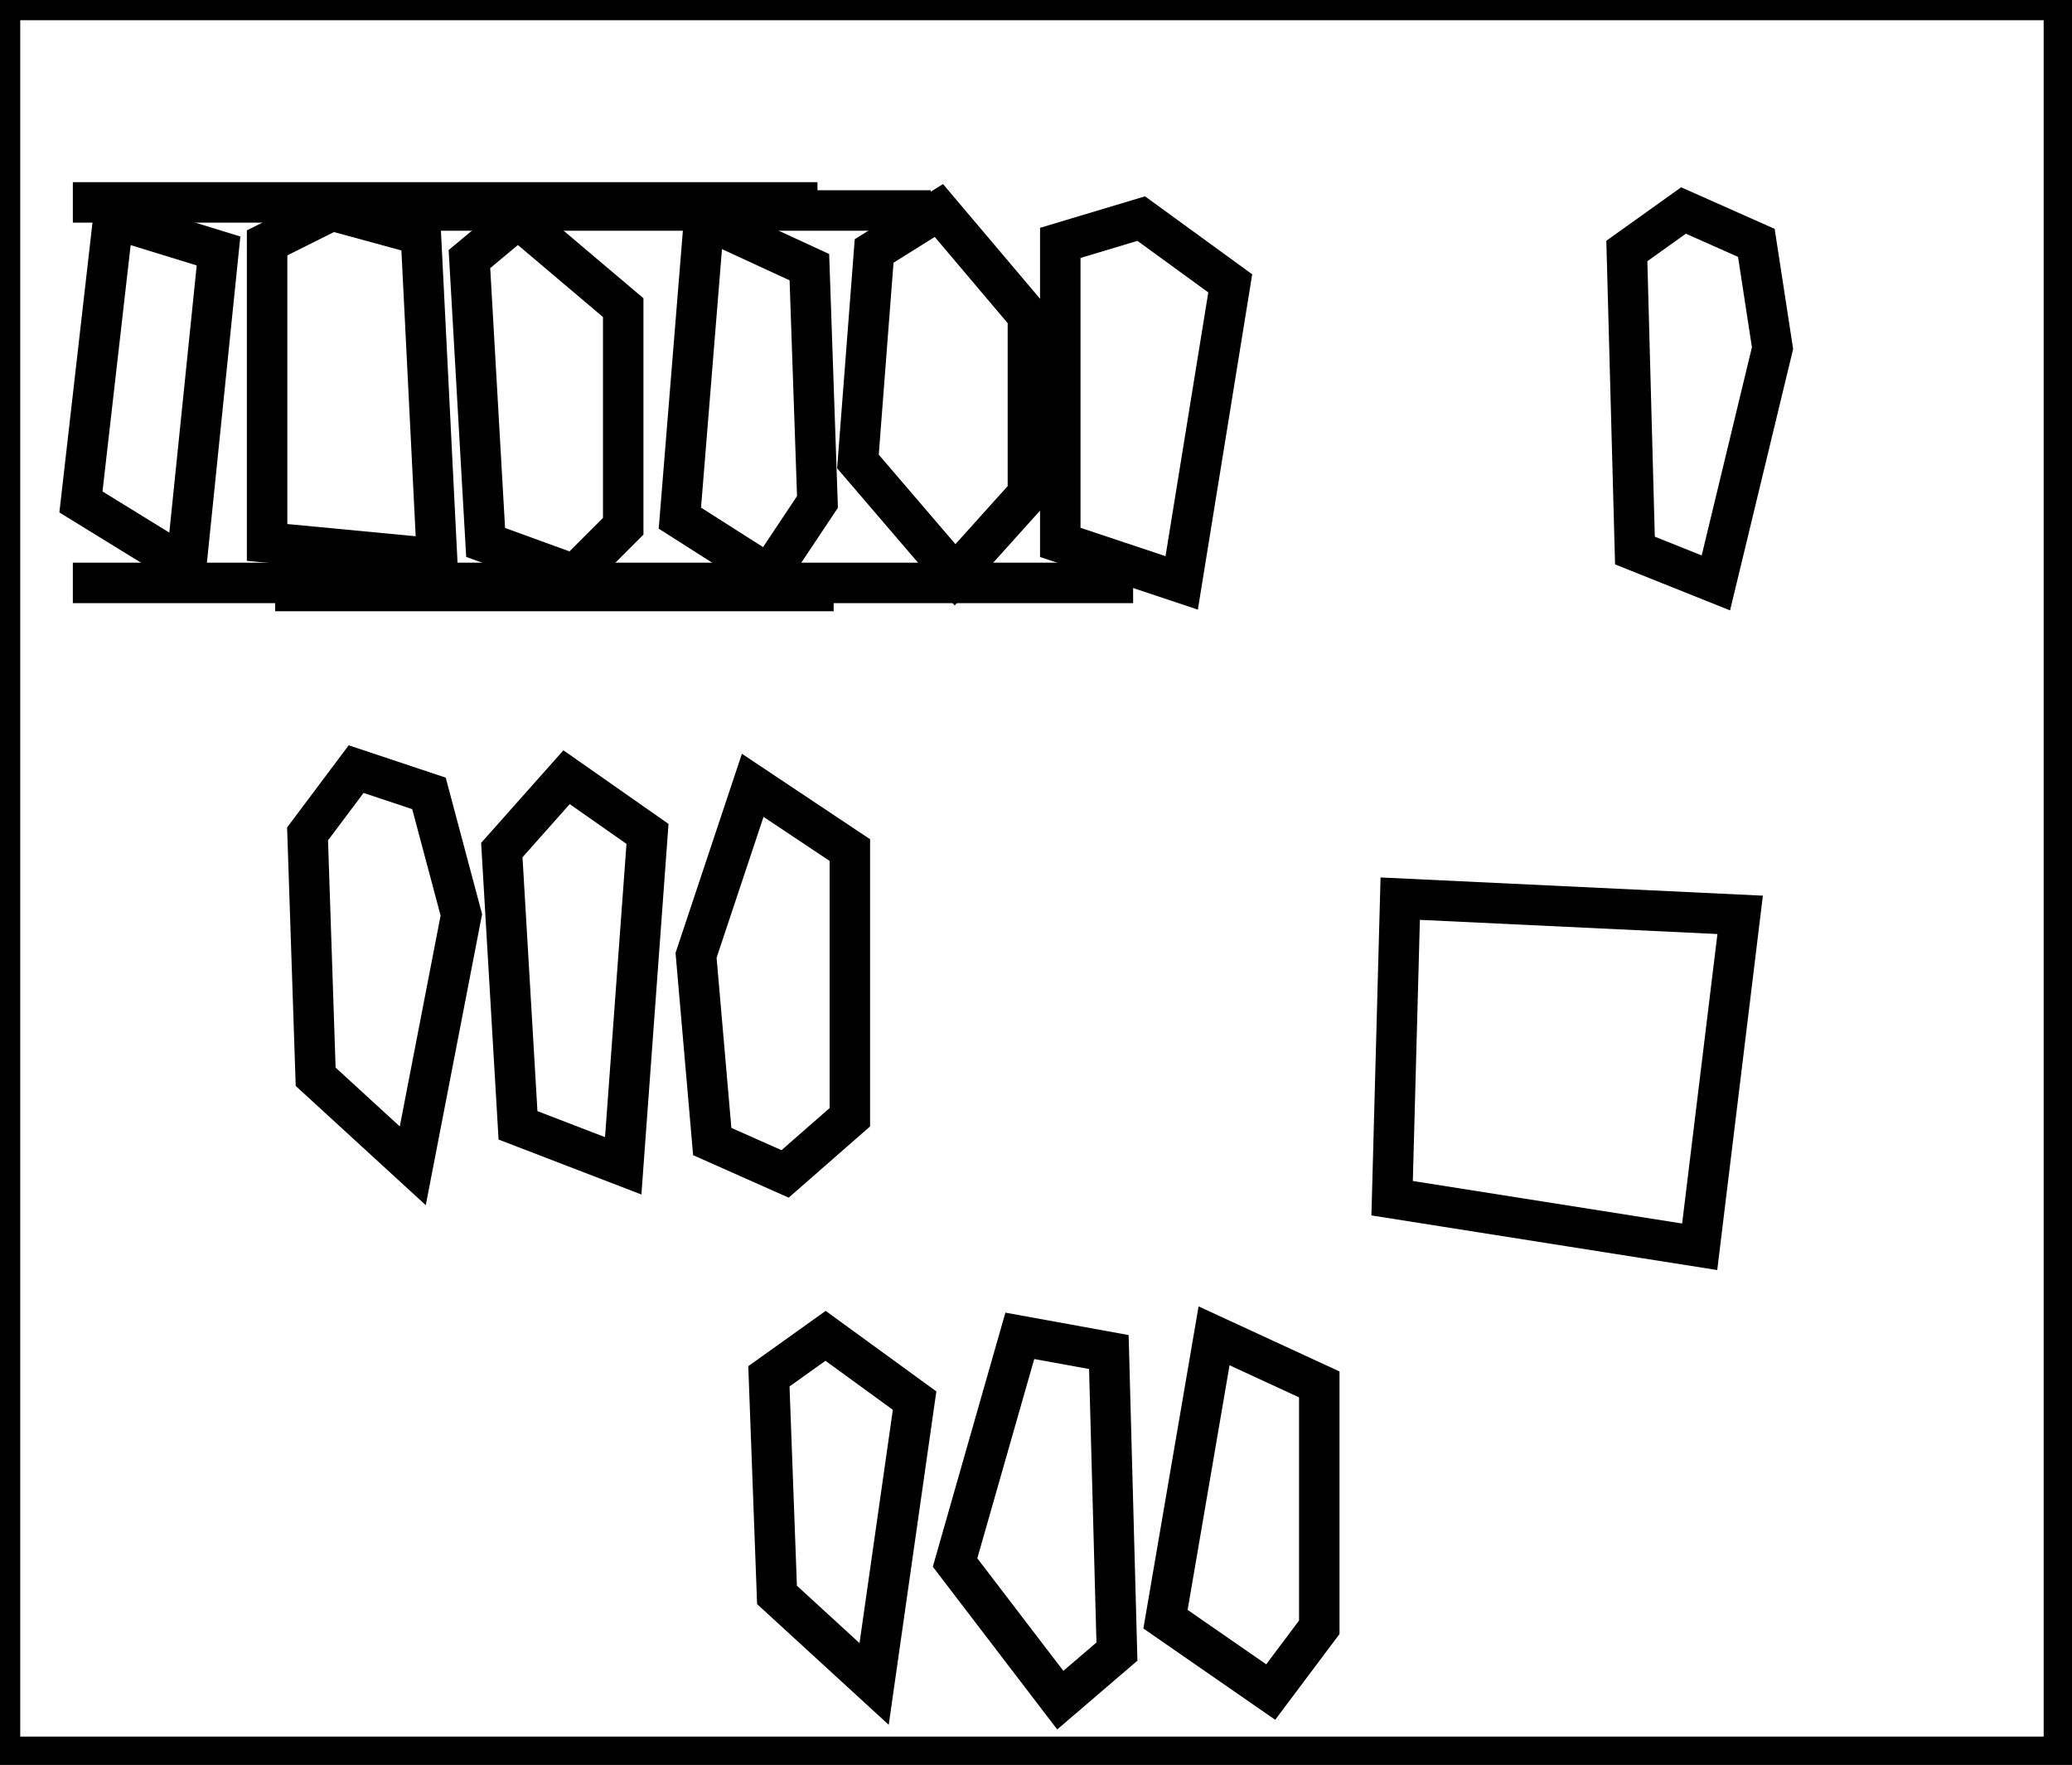 <?xml version="1.0" encoding="utf-8" ?>
<svg baseProfile="full" height="218" version="1.1" width="256" xmlns="http://www.w3.org/2000/svg" xmlns:ev="http://www.w3.org/2001/xml-events" xmlns:xlink="http://www.w3.org/1999/xlink"><defs /><rect fill="white" height="218" width="256" x="0" y="0" /><path d="M 9,72 L 140,72" fill="none" stroke="black" stroke-width="5" /><path d="M 34,73 L 103,73" fill="none" stroke="black" stroke-width="5" /><path d="M 9,25 L 101,25" fill="none" stroke="black" stroke-width="5" /><path d="M 45,26 L 115,26" fill="none" stroke="black" stroke-width="5" /><path d="M 150,165 L 144,200 L 157,209 L 163,201 L 163,171 Z" fill="none" stroke="black" stroke-width="5" /><path d="M 126,165 L 118,193 L 131,210 L 138,204 L 137,167 Z" fill="none" stroke="black" stroke-width="5" /><path d="M 102,165 L 95,170 L 96,197 L 108,208 L 113,173 Z" fill="none" stroke="black" stroke-width="5" /><path d="M 173,111 L 172,148 L 210,154 L 215,113 Z" fill="none" stroke="black" stroke-width="5" /><path d="M 93,97 L 86,118 L 88,141 L 97,145 L 105,138 L 105,105 Z" fill="none" stroke="black" stroke-width="5" /><path d="M 70,96 L 62,105 L 64,139 L 77,144 L 80,103 Z" fill="none" stroke="black" stroke-width="5" /><path d="M 44,95 L 38,103 L 39,133 L 51,144 L 57,113 L 53,98 Z" fill="none" stroke="black" stroke-width="5" /><path d="M 141,27 L 131,30 L 131,67 L 146,72 L 152,35 Z" fill="none" stroke="black" stroke-width="5" /><path d="M 87,27 L 84,64 L 95,71 L 101,62 L 100,33 Z" fill="none" stroke="black" stroke-width="5" /><path d="M 64,27 L 58,32 L 60,67 L 71,71 L 77,65 L 77,38 Z" fill="none" stroke="black" stroke-width="5" /><path d="M 14,27 L 10,62 L 23,70 L 27,31 Z" fill="none" stroke="black" stroke-width="5" /><path d="M 208,26 L 201,31 L 202,68 L 212,72 L 219,43 L 217,30 Z" fill="none" stroke="black" stroke-width="5" /><path d="M 116,26 L 108,31 L 106,57 L 118,71 L 127,61 L 127,39 Z" fill="none" stroke="black" stroke-width="5" /><path d="M 41,26 L 33,30 L 33,67 L 54,69 L 52,29 Z" fill="none" stroke="black" stroke-width="5" /><path d="M 0,0 L 0,217 L 255,217 L 255,0 Z" fill="none" stroke="black" stroke-width="5" /></svg>